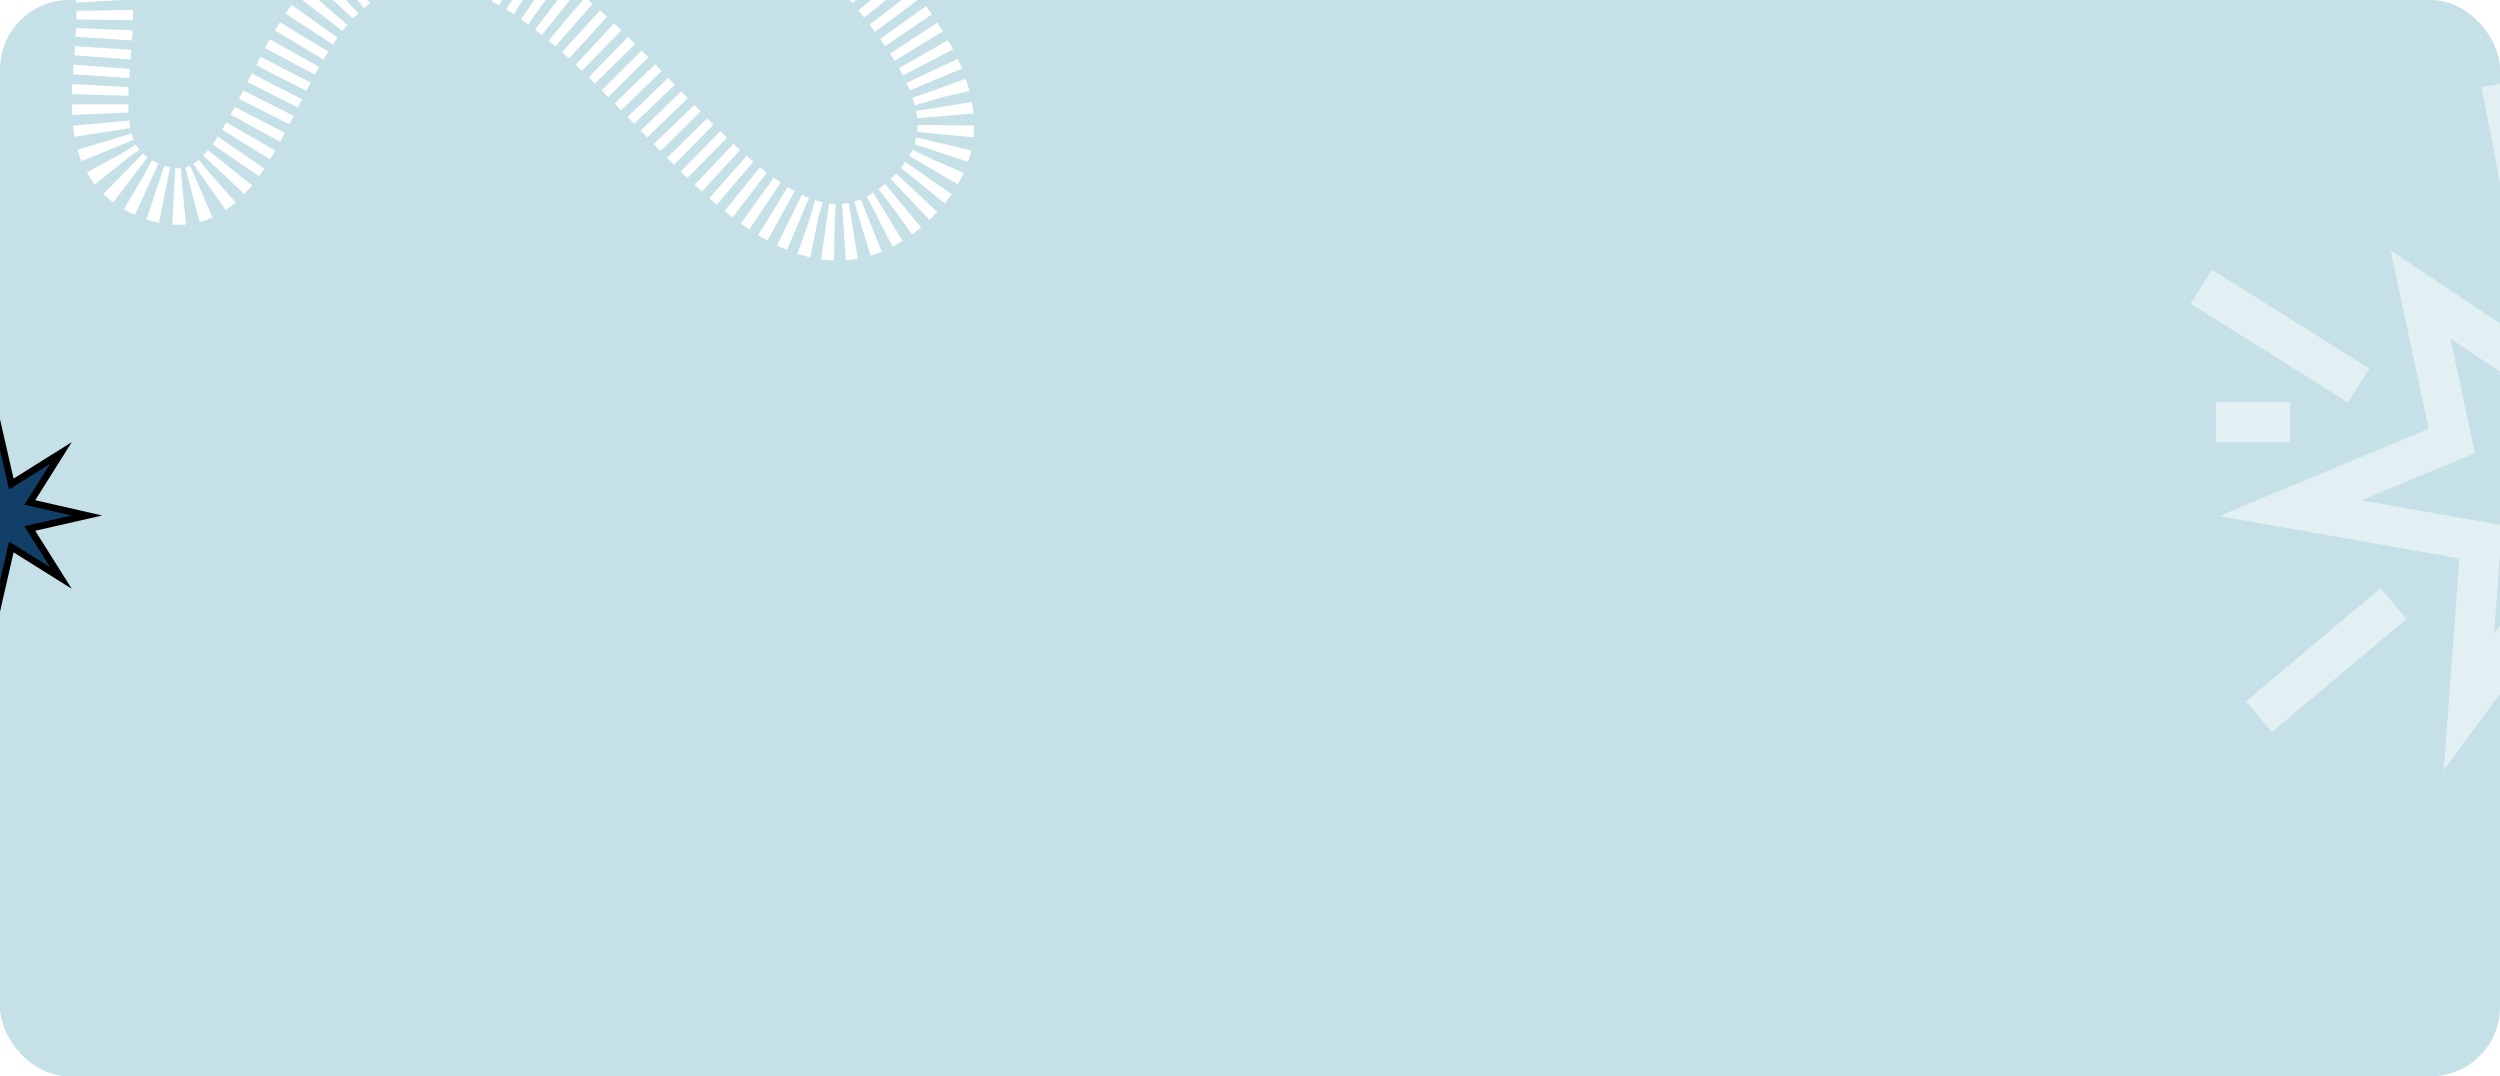 



<svg  viewBox="0 0 720 310" fill="none" xmlns="http://www.w3.org/2000/svg">
<g id="Frame 17" filter="url(#filter0_bd_346_2908)">
<g clip-path="url(#clip0_346_2908)">
<rect width="720" height="310" rx="20" fill="#C5E1E7"/>
<g id="055">
<path id="path" d="M147.349 -240.765C116.307 -245.461 110.876 -178.041 79.837 -182.756C60.795 -185.649 59.857 -215.689 40.797 -212.922C22.616 -210.283 26.515 -186.682 11.512 -176.068C-29.712 -146.904 -81.072 -255.783 -113.339 -209.576C-160.202 -142.47 -0.336 -138.479 -27.497 -86.571C-42.323 -58.236 -101.189 -73.05 -95.827 -41.518C-87.764 5.904 -7.992 -58.44 22.293 -22.855C42.547 0.943 13.783 42.298 42.492 54.605C75.935 68.942 75.683 2.864 109.748 -9.921C170.495 -32.72 213.332 101.801 261.335 58.114C309.452 14.322 183.155 -38.954 207.083 -99.486C218.689 -128.848 276.036 -128.734 264.429 -158.095C252.122 -189.226 201.524 -142.763 173.358 -160.815C145.364 -178.758 180.218 -235.794 147.349 -240.765Z" stroke="white" stroke-width="16.263" stroke-dasharray="2.71 2.71"/>
</g>
<g id="050" opacity="0.5">
<path id="path_2" d="M730.428 76.26L720.366 24M748.456 62.408L754.954 36.173M748.456 193.582L762.291 261.373M730.428 214.36L726.026 242.693M789.961 111.04L830 90.112M679.279 111.04L634 82.556M659.574 121.594H638.193M689.341 173.853L650.56 206.384M794.364 163.449L825.179 179.115M736.354 111.04L768.772 82.556L759.104 126.99L798.347 138.099L759.104 149.208L768.772 179.115L739.482 163.449L711.045 202.187L714.458 156.044L659.574 146.359L706.111 126.99L697.111 84.835L736.354 111.04Z" stroke="white" stroke-width="11.557"/>
</g>
<path id="Vector" d="M25.018 148.461L16.797 150.334L8.576 152.206L13.061 159.334L17.547 166.461L10.401 161.985L3.26 157.508L1.383 165.713L-0.493 173.918L-2.37 165.713L-4.246 157.508L-11.387 161.985L-18.529 166.461L-14.043 159.334L-9.558 152.206L-17.779 150.334L-26 148.461L-17.779 146.588L-9.558 144.716L-14.043 137.588L-18.529 130.457L-11.387 134.933L-4.246 139.41L-2.37 131.205L-0.493 123L1.383 131.205L3.26 139.41L10.401 134.933L17.547 130.457L13.061 137.588L8.576 144.716L16.797 146.588L25.018 148.461Z" fill="#113F67" stroke="black" stroke-width="1.967" stroke-miterlimit="10" stroke-linecap="round"/>

</g>
</g>
<defs>
<filter id="filter0_bd_346_2908" x="-20" y="-20" width="760" height="350" filterUnits="userSpaceOnUse" color-interpolation-filters="sRGB">
<feFlood flood-opacity="0" result="BackgroundImageFix"/>
<feGaussianBlur in="BackgroundImageFix" stdDeviation="10"/>
<feComposite in2="SourceAlpha" operator="in" result="effect1_backgroundBlur_346_2908"/>
<feColorMatrix in="SourceAlpha" type="matrix" values="0 0 0 0 0 0 0 0 0 0 0 0 0 0 0 0 0 0 127 0" result="hardAlpha"/>
<feOffset/>
<feGaussianBlur stdDeviation="6"/>
<feComposite in2="hardAlpha" operator="out"/>
<feColorMatrix type="matrix" values="0 0 0 0 0 0 0 0 0 0 0 0 0 0 0 0 0 0 0.12 0"/>
<feBlend mode="normal" in2="effect1_backgroundBlur_346_2908" result="effect2_dropShadow_346_2908"/>
<feBlend mode="normal" in="SourceGraphic" in2="effect2_dropShadow_346_2908" result="shape"/>
</filter>
<filter id="filter1_d_346_2908" x="602.708" y="25" width="86" height="69" filterUnits="userSpaceOnUse" color-interpolation-filters="sRGB">
<feFlood flood-opacity="0" result="BackgroundImageFix"/>
<feColorMatrix in="SourceAlpha" type="matrix" values="0 0 0 0 0 0 0 0 0 0 0 0 0 0 0 0 0 0 127 0" result="hardAlpha"/>
<feOffset dy="2"/>
<feGaussianBlur stdDeviation="11"/>
<feComposite in2="hardAlpha" operator="out"/>
<feColorMatrix type="matrix" values="0 0 0 0 0 0 0 0 0 0 0 0 0 0 0 0 0 0 0.17 0"/>
<feBlend mode="normal" in2="BackgroundImageFix" result="effect1_dropShadow_346_2908"/>
<feBlend mode="normal" in="SourceGraphic" in2="effect1_dropShadow_346_2908" result="shape"/>
</filter>
<clipPath id="clip0_346_2908">
<rect width="720" height="310" rx="20" fill="white"/>
</clipPath>
<clipPath id="clip1_346_2908">
<rect x="333" y="30" width="367" height="250.913" rx="10.411" fill="white"/>
</clipPath>
</defs>
</svg>







